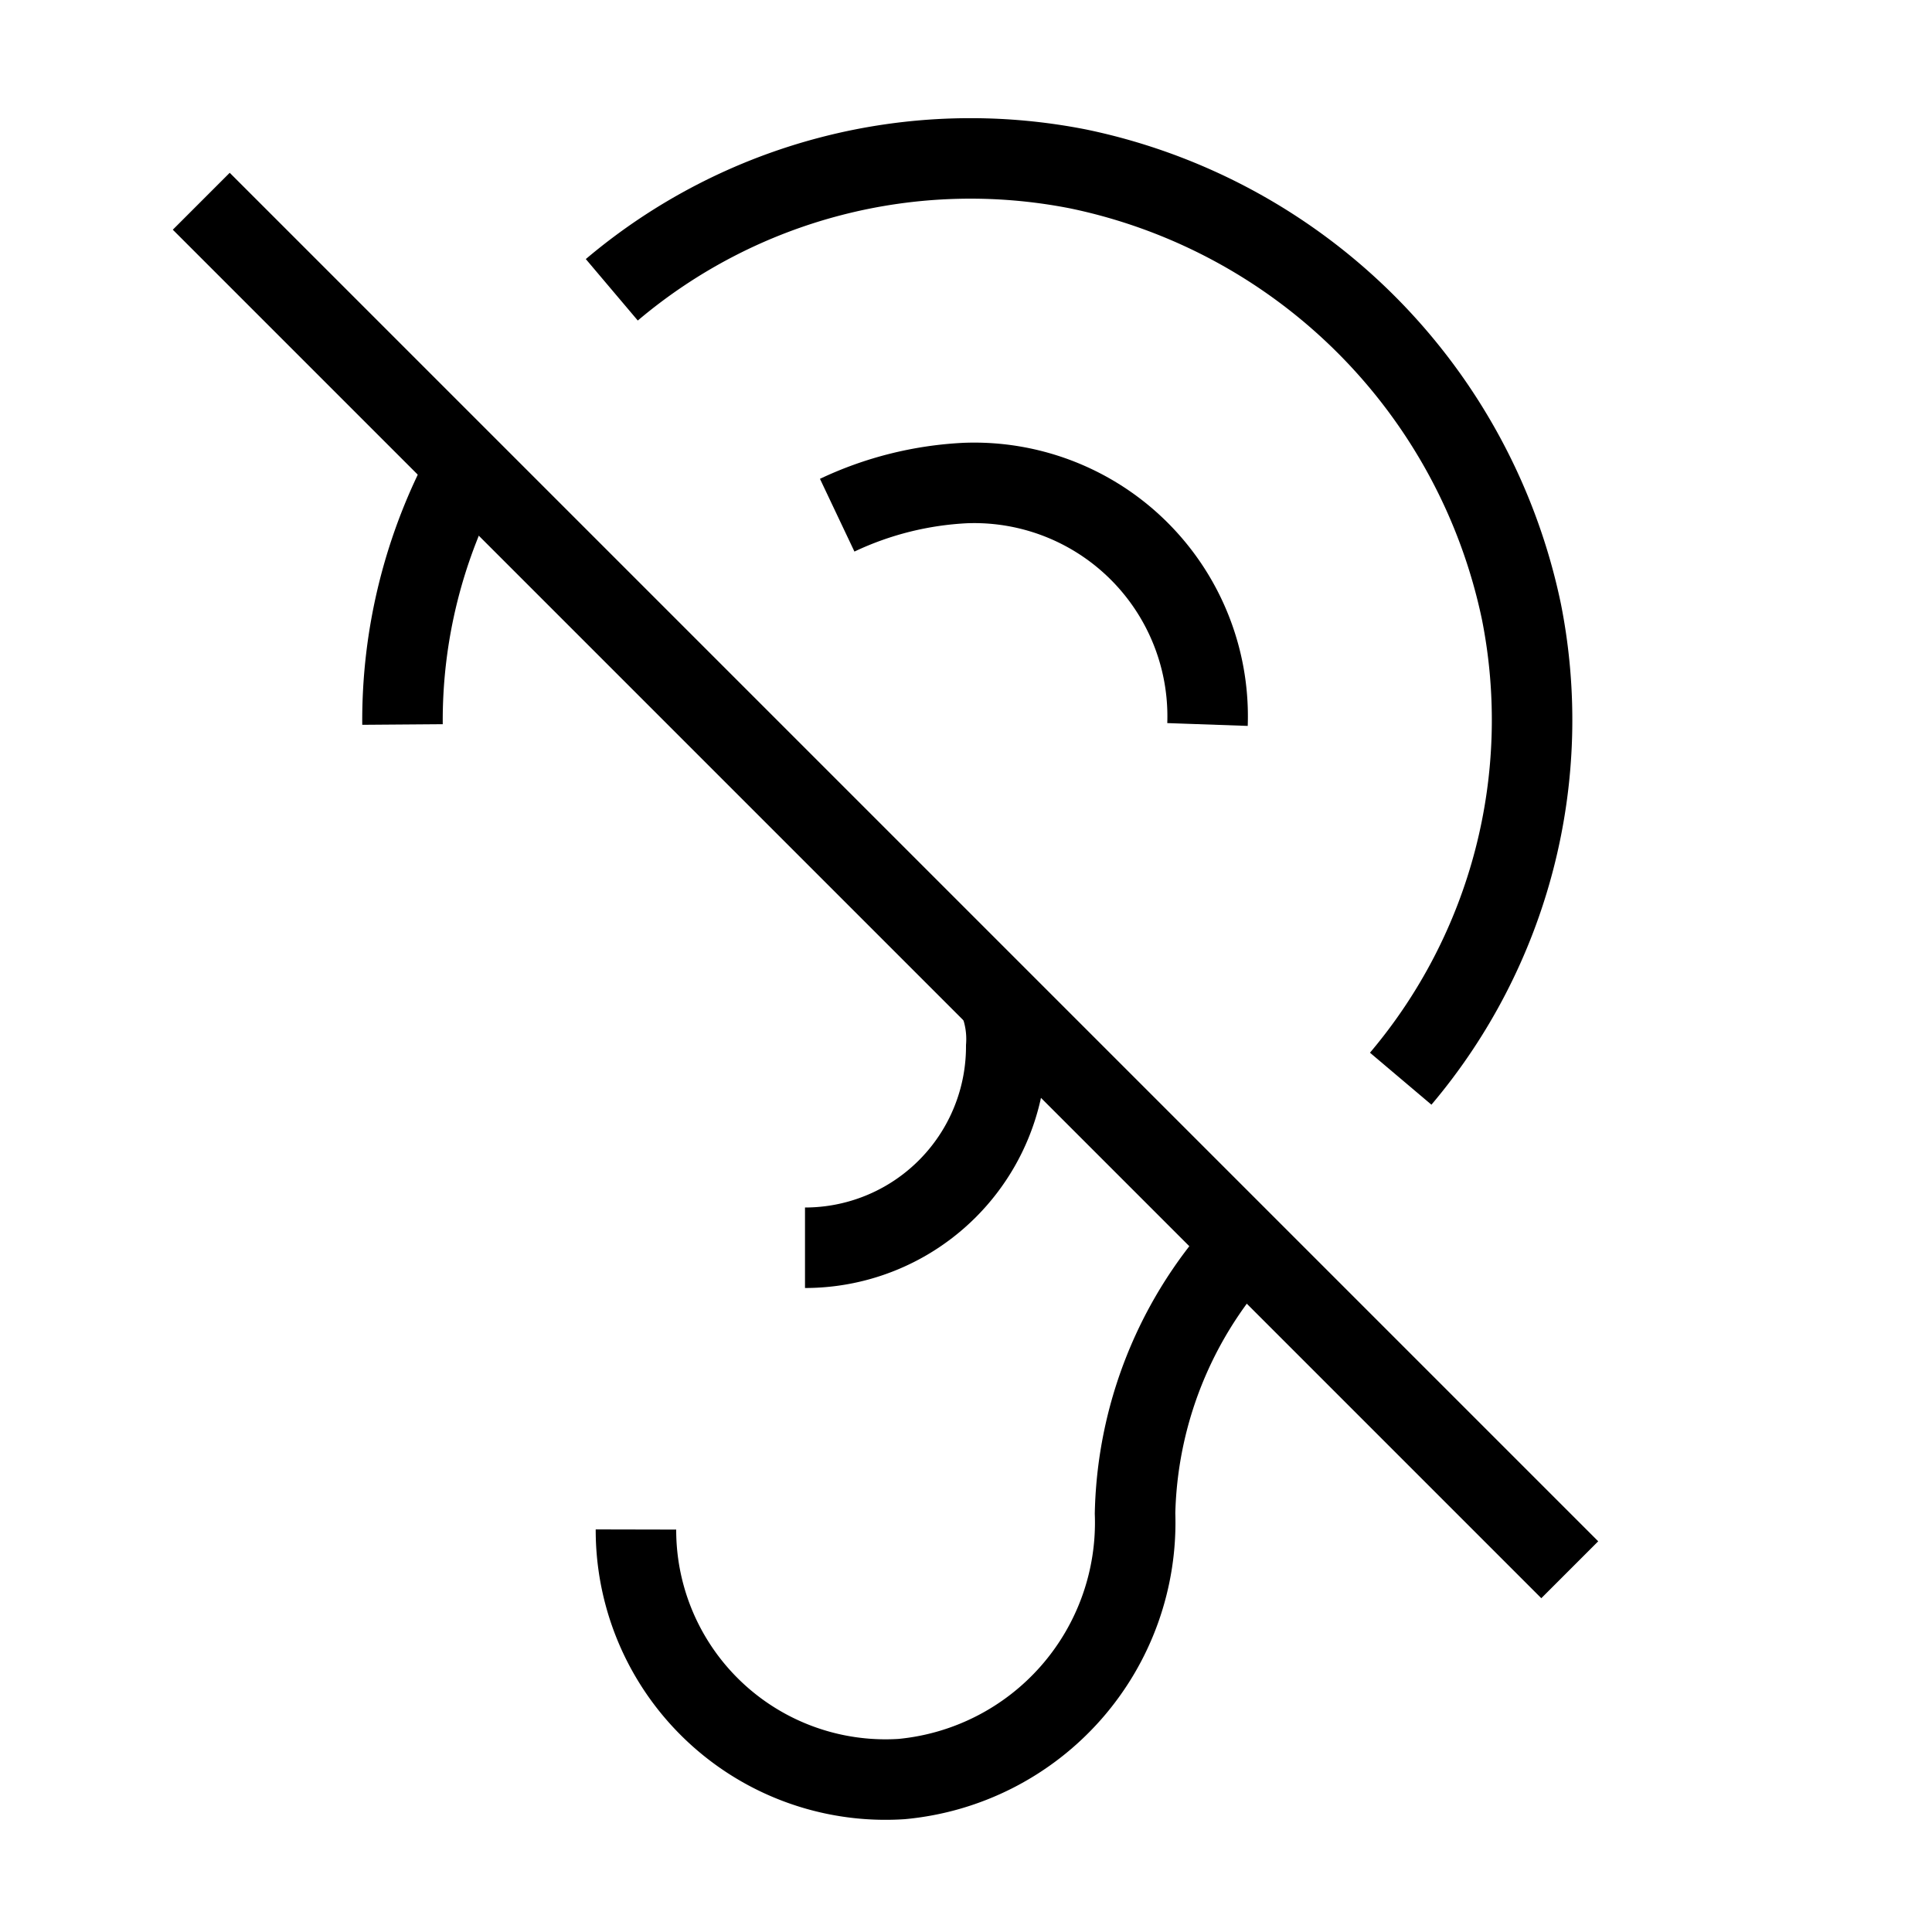 <svg xmlns="http://www.w3.org/2000/svg" viewBox="0 0 24 24"><line x1="2.5" y1="2.5" x2="19.5" y2="19.5" fill="none" stroke="#000" stroke-miterlimit="10"/><path d="M10,15.5A2.5,2.5,0,0,0,12.5,13a1.3,1.3,0,0,0-.1-.6" fill="none" stroke="#000"/><path d="M15.6,15.3a5.1,5.1,0,0,0-1.5,3.5h0a3.2,3.2,0,0,1-2.9,3.3A3.1,3.1,0,0,1,7.9,19" fill="none" stroke="#000"/><path d="M5,9a6.6,6.6,0,0,1,.8-3.2" fill="none" stroke="#000"/><path d="M15,9a2.9,2.9,0,0,0-3-3,4.2,4.2,0,0,0-1.6.4" fill="none" stroke="#000"/><path d="M17.4,13.4a6.9,6.9,0,0,0,1.5-5.8,7.1,7.1,0,0,0-5.5-5.5A6.9,6.9,0,0,0,7.6,3.6" fill="none" stroke="#000" stroke-miterlimit="10"/></svg>